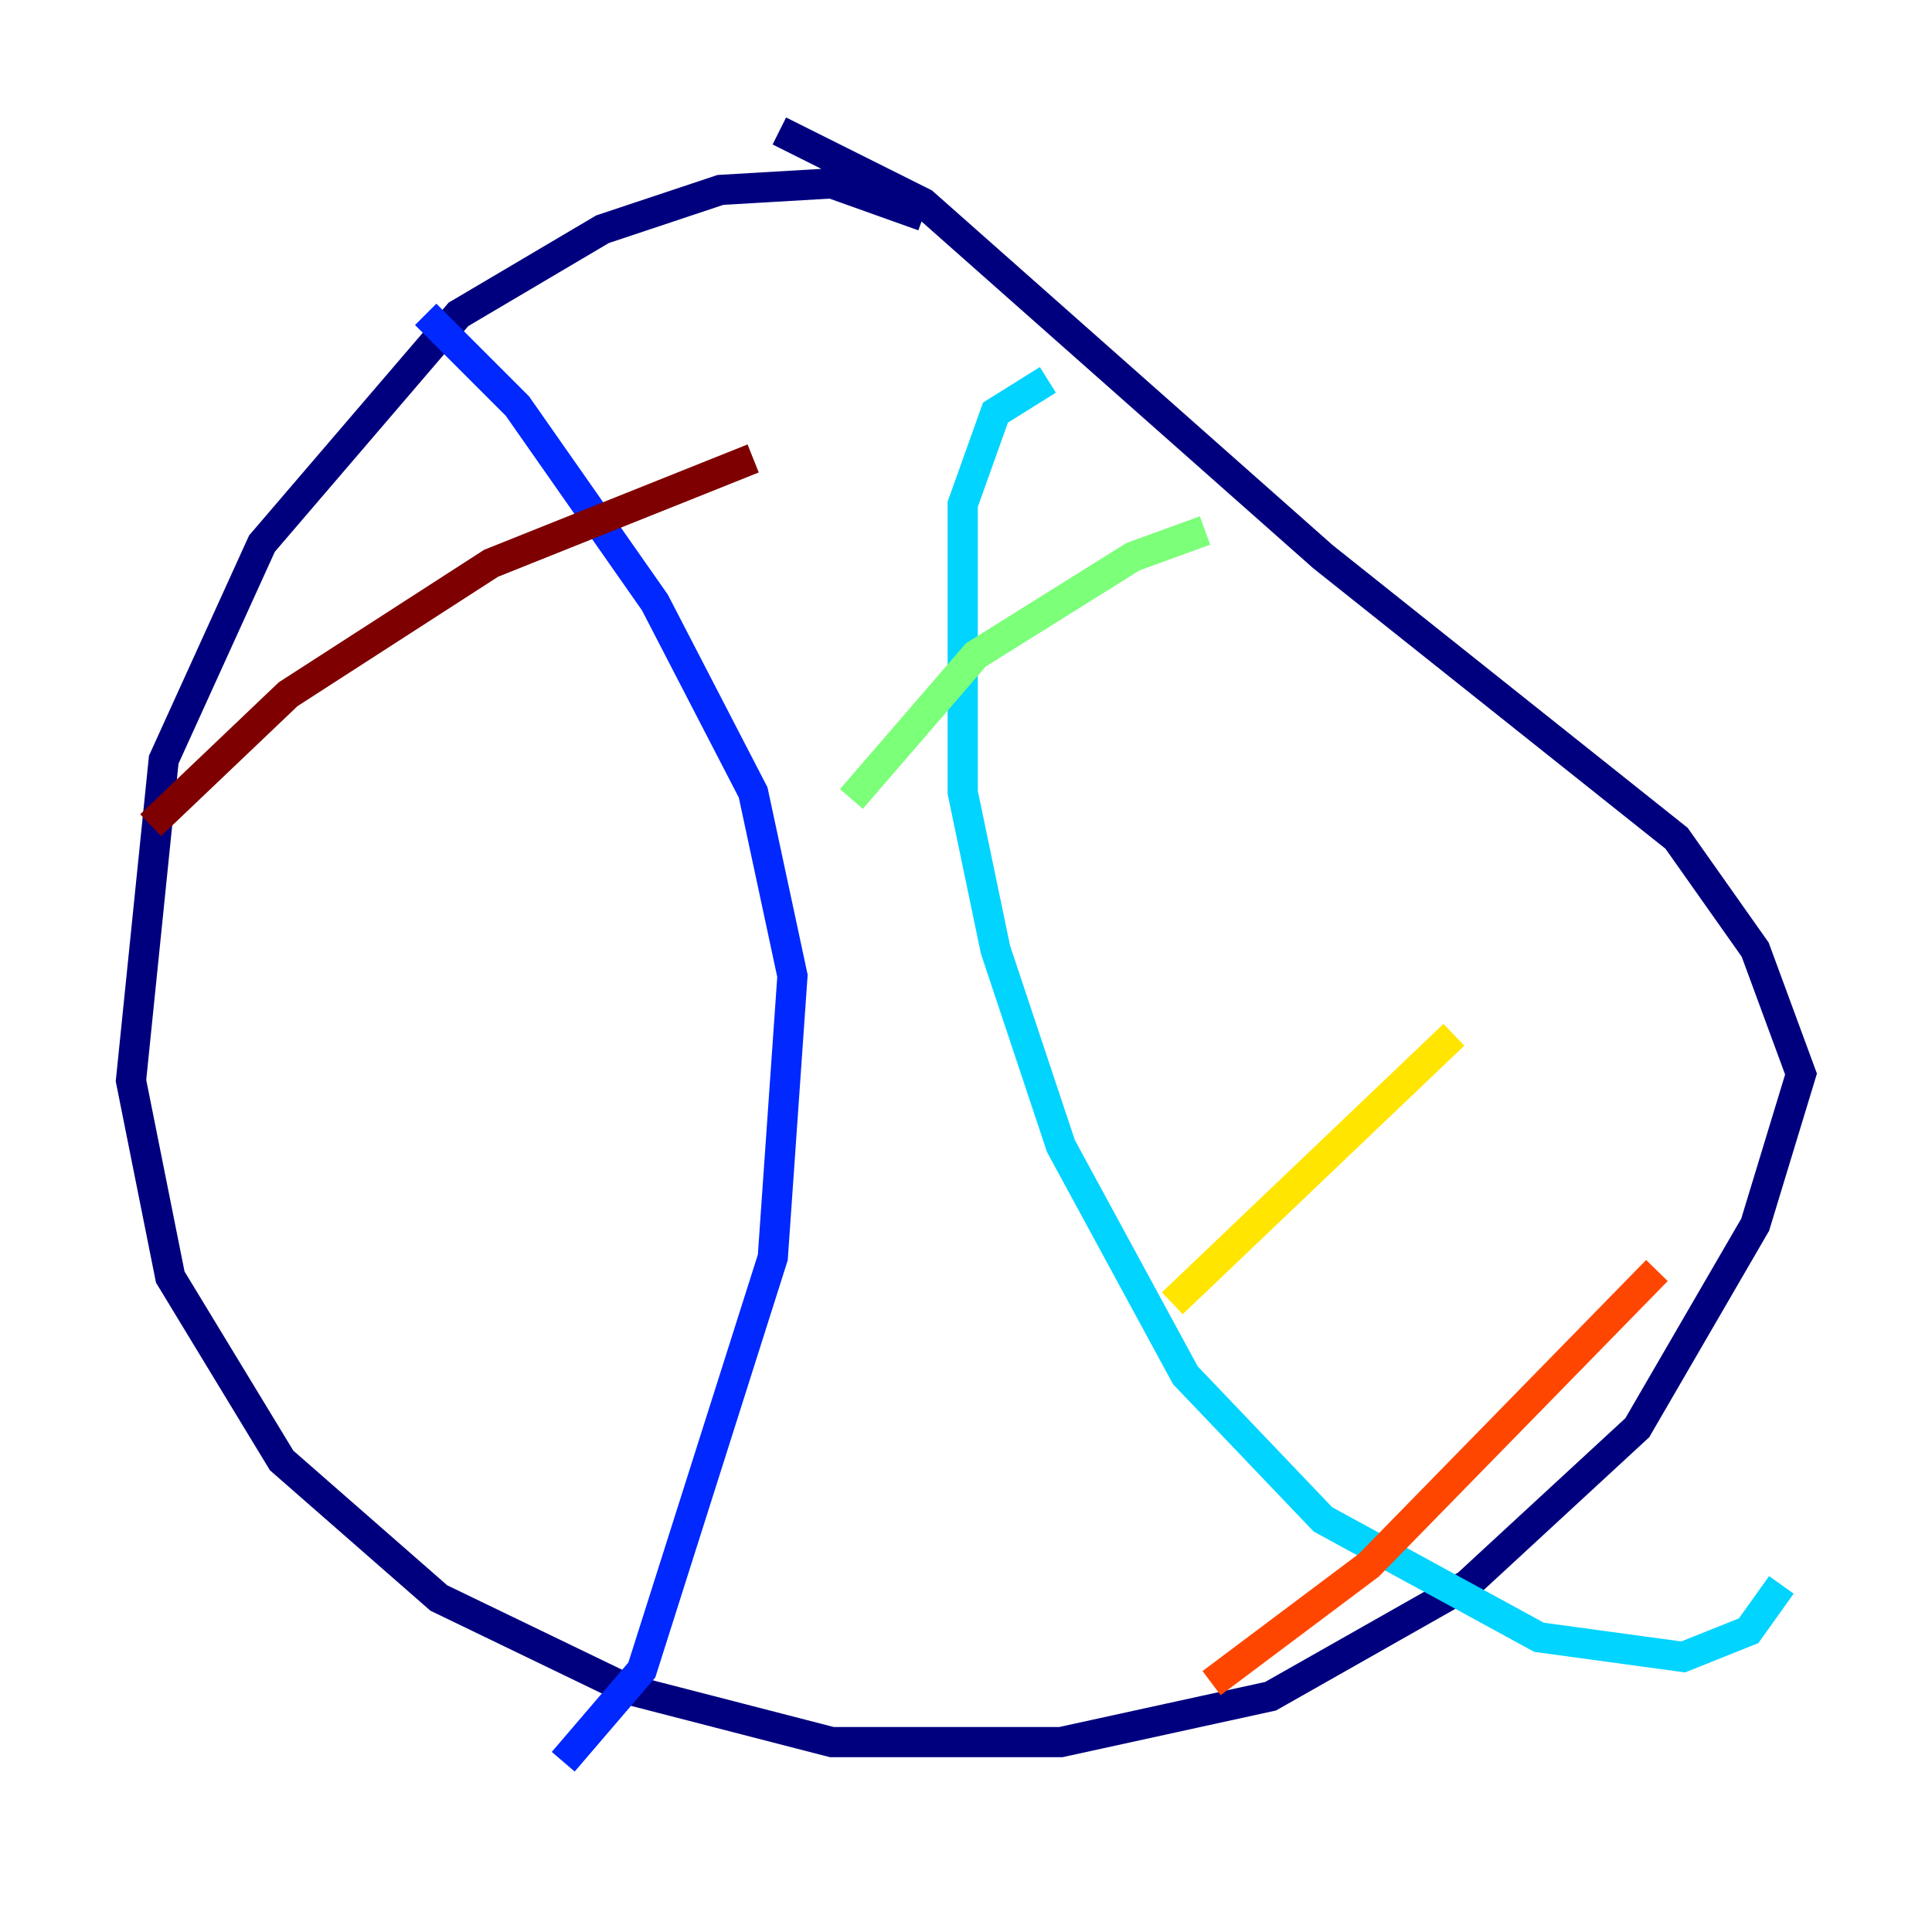 <?xml version="1.0" encoding="utf-8" ?>
<svg baseProfile="tiny" height="128" version="1.2" viewBox="0,0,128,128" width="128" xmlns="http://www.w3.org/2000/svg" xmlns:ev="http://www.w3.org/2001/xml-events" xmlns:xlink="http://www.w3.org/1999/xlink"><defs /><polyline fill="none" points="61.18,14.319 55.105,12.149 47.729,12.583 39.919,15.186 30.373,20.827 17.356,36.014 10.848,50.332 8.678,71.593 11.281,84.61 18.658,96.759 29.071,105.871 41.654,111.946 55.105,115.417 70.291,115.417 84.176,112.38 97.193,105.003 108.475,94.59 116.285,81.139 119.322,71.159 116.285,62.915 111.078,55.539 87.647,36.881 61.18,13.451 51.634,8.678" stroke="#00007f" stroke-width="2" /><polyline fill="none" points="28.203,20.827 34.278,26.902 43.39,39.919 49.898,52.502 52.502,64.651 51.2,83.308 42.522,110.644 37.315,116.719" stroke="#0028ff" stroke-width="2" /><polyline fill="none" points="69.424,25.166 65.953,27.336 63.783,33.41 63.783,52.502 65.953,62.915 70.291,75.932 78.536,91.119 87.647,100.664 101.966,108.475 111.512,109.776 115.851,108.041 118.02,105.003" stroke="#00d4ff" stroke-width="2" /><polyline fill="none" points="56.407,52.936 64.651,43.39 75.064,36.881 79.837,35.146" stroke="#7cff79" stroke-width="2" /><polyline fill="none" points="77.668,86.346 96.325,68.556" stroke="#ffe500" stroke-width="2" /><polyline fill="none" points="80.271,111.512 90.685,103.702 109.776,84.176" stroke="#ff4600" stroke-width="2" /><polyline fill="none" points="9.98,54.671 19.091,45.993 32.542,37.315 49.898,30.373" stroke="#7f0000" stroke-width="2" /></svg>